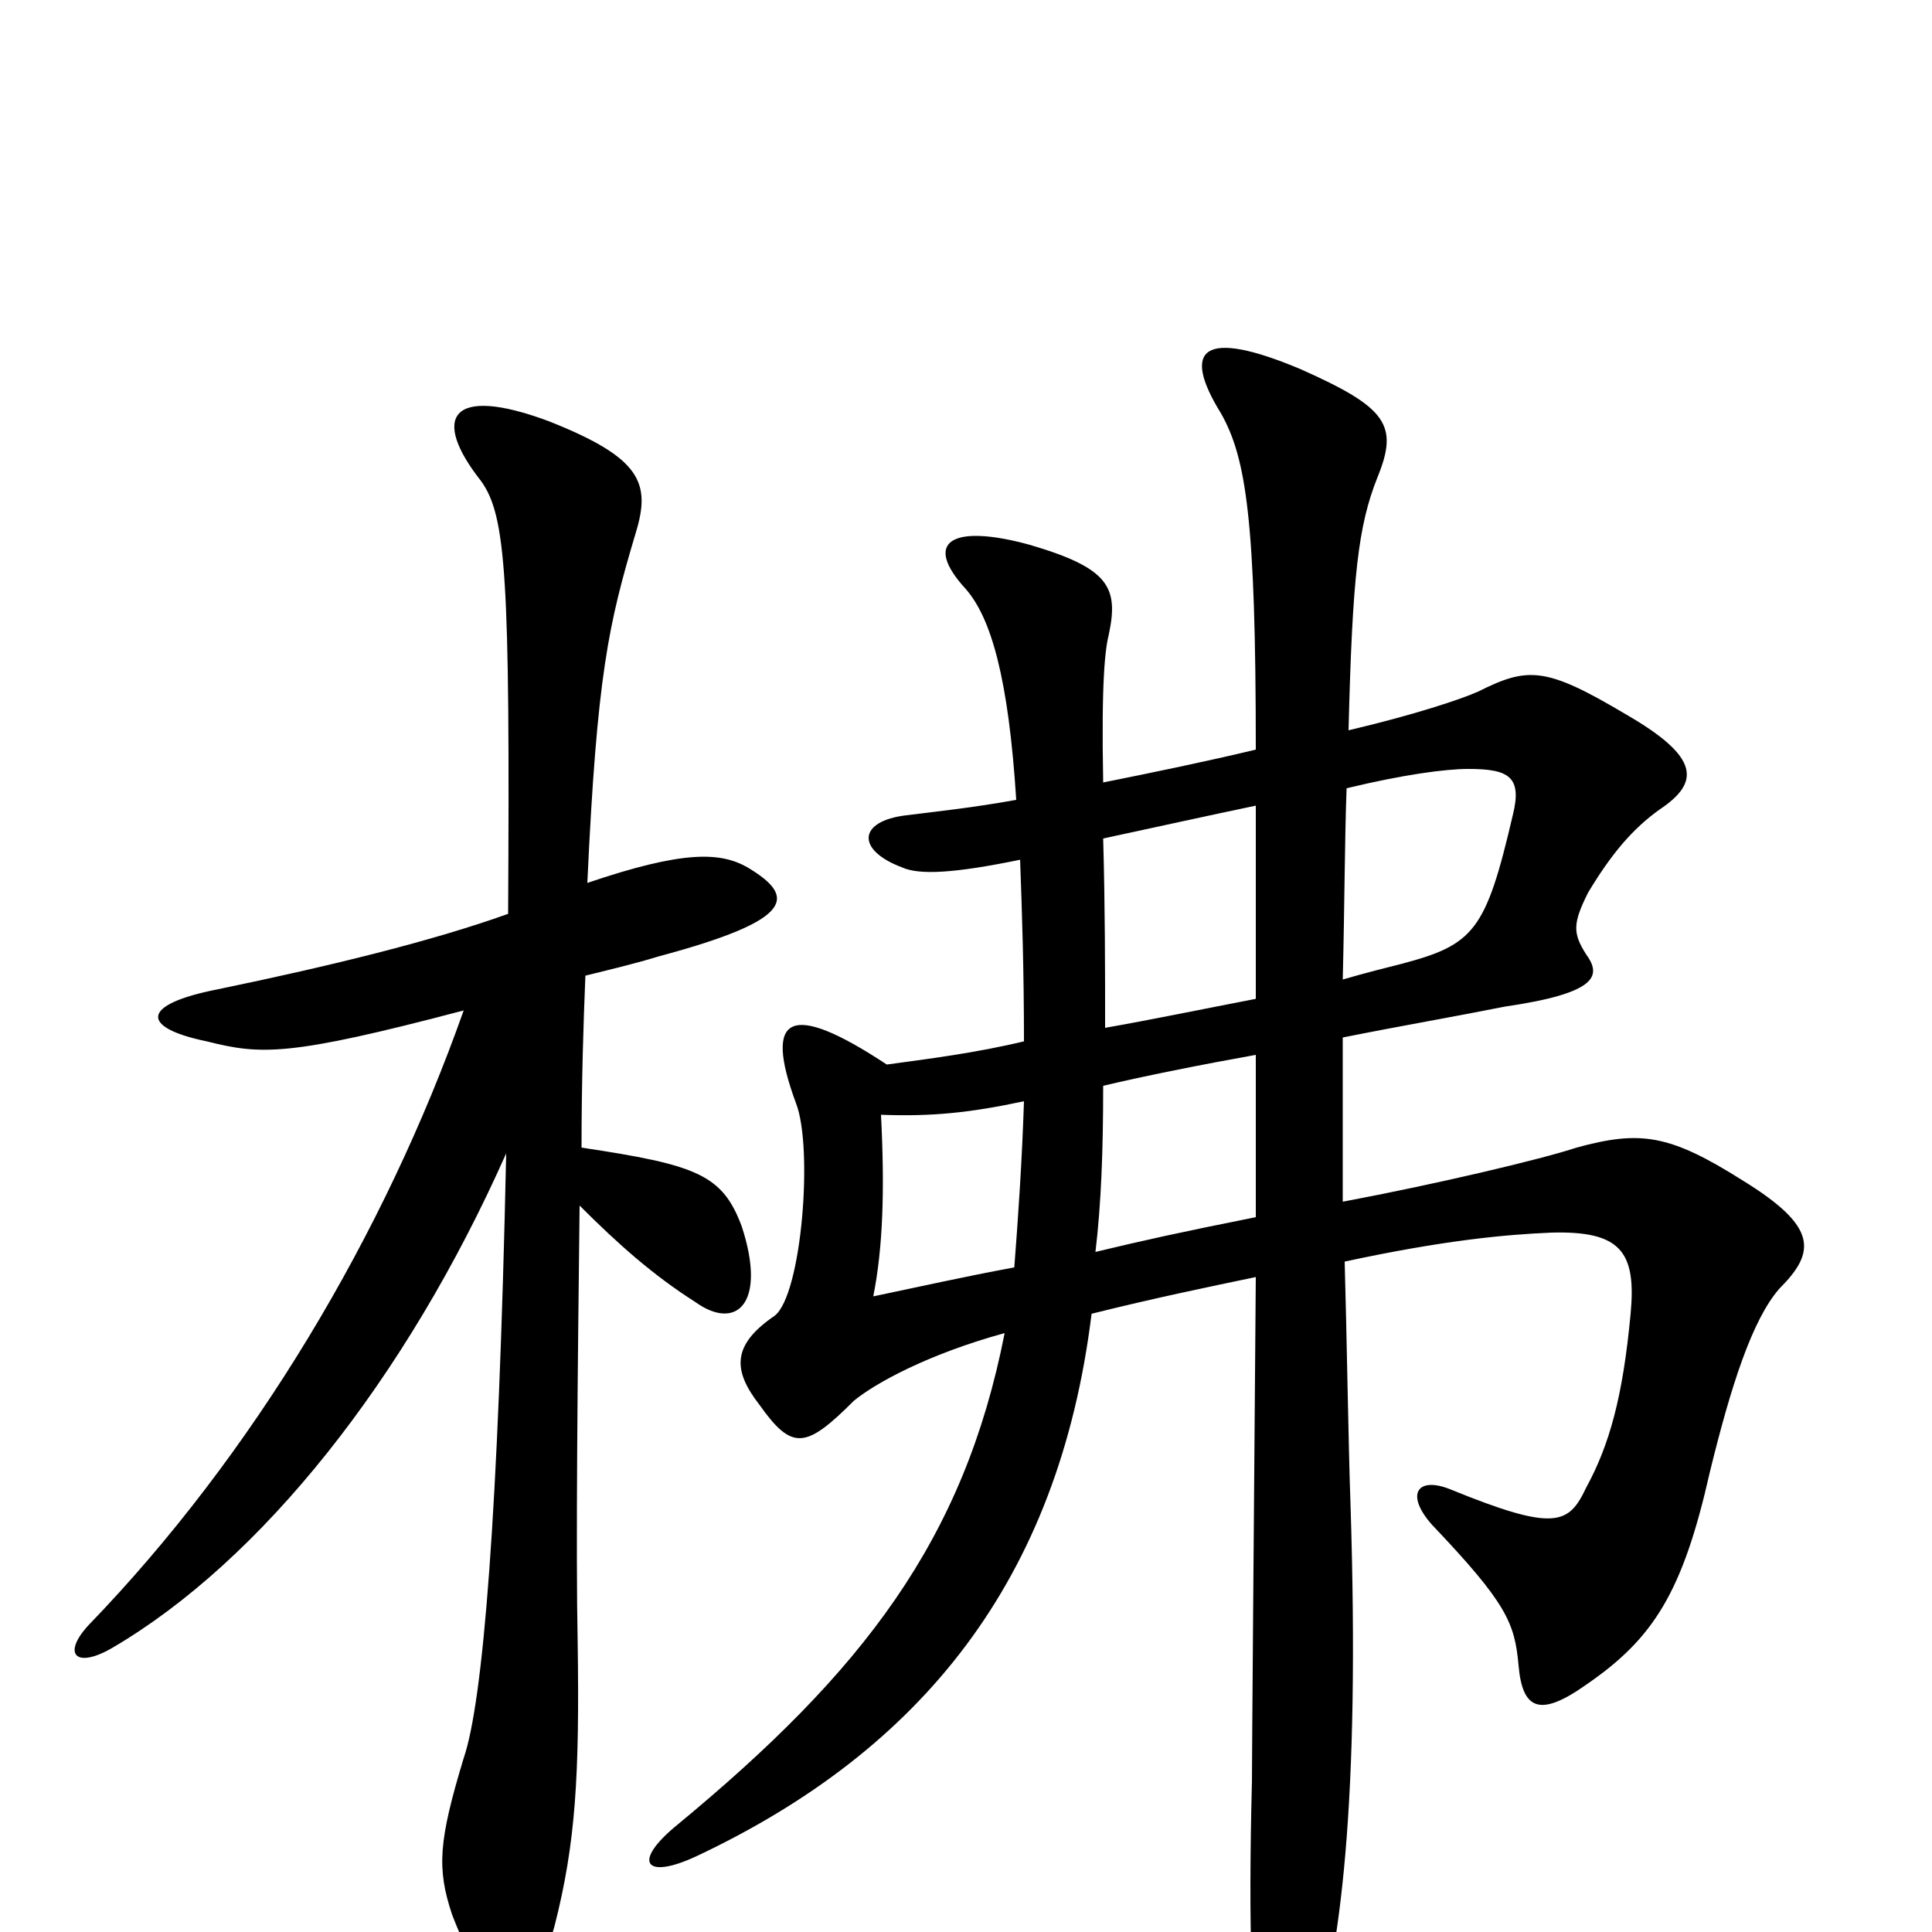 <svg xmlns="http://www.w3.org/2000/svg" viewBox="0 -1000 1000 1000">
	<path fill="#000000" d="M695 -493C696 -533 696 -566 697 -592C726 -599 748 -602 760 -602C781 -602 788 -598 783 -578C769 -518 763 -511 725 -501C721 -500 705 -496 695 -493ZM530 -461C505 -455 481 -452 459 -449C409 -482 395 -475 412 -429C421 -406 415 -330 401 -319C379 -304 379 -291 393 -273C410 -249 417 -250 442 -275C453 -284 480 -299 520 -310C499 -203 447 -135 350 -55C327 -36 334 -27 360 -39C477 -94 548 -182 565 -320C597 -328 626 -334 650 -339C649 -214 648 -90 648 -78C646 0 648 44 652 64C658 87 670 87 678 61C694 12 704 -67 699 -222C698 -249 697 -313 696 -347C747 -358 779 -361 803 -362C839 -363 847 -352 844 -320C840 -277 833 -252 821 -230C812 -211 805 -207 751 -229C734 -236 727 -227 741 -211C780 -170 784 -160 786 -138C788 -115 797 -111 821 -128C856 -152 871 -176 885 -238C896 -283 907 -317 921 -333C940 -352 941 -365 902 -389C864 -413 849 -415 816 -406C798 -400 743 -387 695 -378C695 -415 695 -442 695 -463C725 -469 754 -474 779 -479C827 -486 829 -495 821 -506C814 -517 814 -522 822 -538C834 -558 845 -571 859 -581C880 -595 880 -608 842 -630C800 -655 791 -655 765 -642C756 -638 732 -630 698 -622C700 -702 703 -728 713 -753C724 -780 718 -789 673 -809C623 -830 611 -820 632 -786C645 -763 650 -731 650 -612C625 -606 596 -600 571 -595C570 -648 572 -664 574 -672C579 -696 574 -706 533 -718C493 -729 477 -720 500 -695C513 -680 522 -649 526 -586C504 -582 485 -580 469 -578C444 -575 443 -560 467 -551C476 -547 494 -548 528 -555C529 -528 530 -498 530 -461ZM571 -566C599 -572 626 -578 650 -583C650 -551 650 -517 650 -483C624 -478 595 -472 572 -468C572 -498 572 -530 571 -566ZM571 -438C592 -443 622 -449 650 -454C650 -425 650 -398 650 -370C610 -362 592 -358 567 -352C570 -377 571 -405 571 -438ZM525 -344C498 -339 476 -334 452 -329C457 -354 458 -384 456 -423C482 -422 502 -424 530 -430C529 -399 527 -370 525 -344ZM263 -527C224 -513 171 -500 113 -488C72 -480 73 -468 107 -461C135 -454 149 -453 240 -477C199 -361 131 -247 46 -159C32 -144 39 -136 58 -147C135 -192 210 -286 262 -403C258 -216 250 -119 240 -90C227 -47 226 -33 234 -9C256 48 273 47 287 -3C298 -46 300 -81 299 -150C298 -197 299 -292 300 -376C320 -356 338 -340 360 -326C381 -311 397 -325 384 -365C374 -392 361 -397 301 -406C301 -440 302 -471 303 -495C315 -498 328 -501 341 -505C412 -524 412 -536 387 -551C373 -559 354 -560 304 -543C309 -651 315 -677 329 -724C337 -750 332 -763 284 -782C233 -801 223 -784 249 -751C262 -733 264 -701 263 -527Z"/>
</svg>
